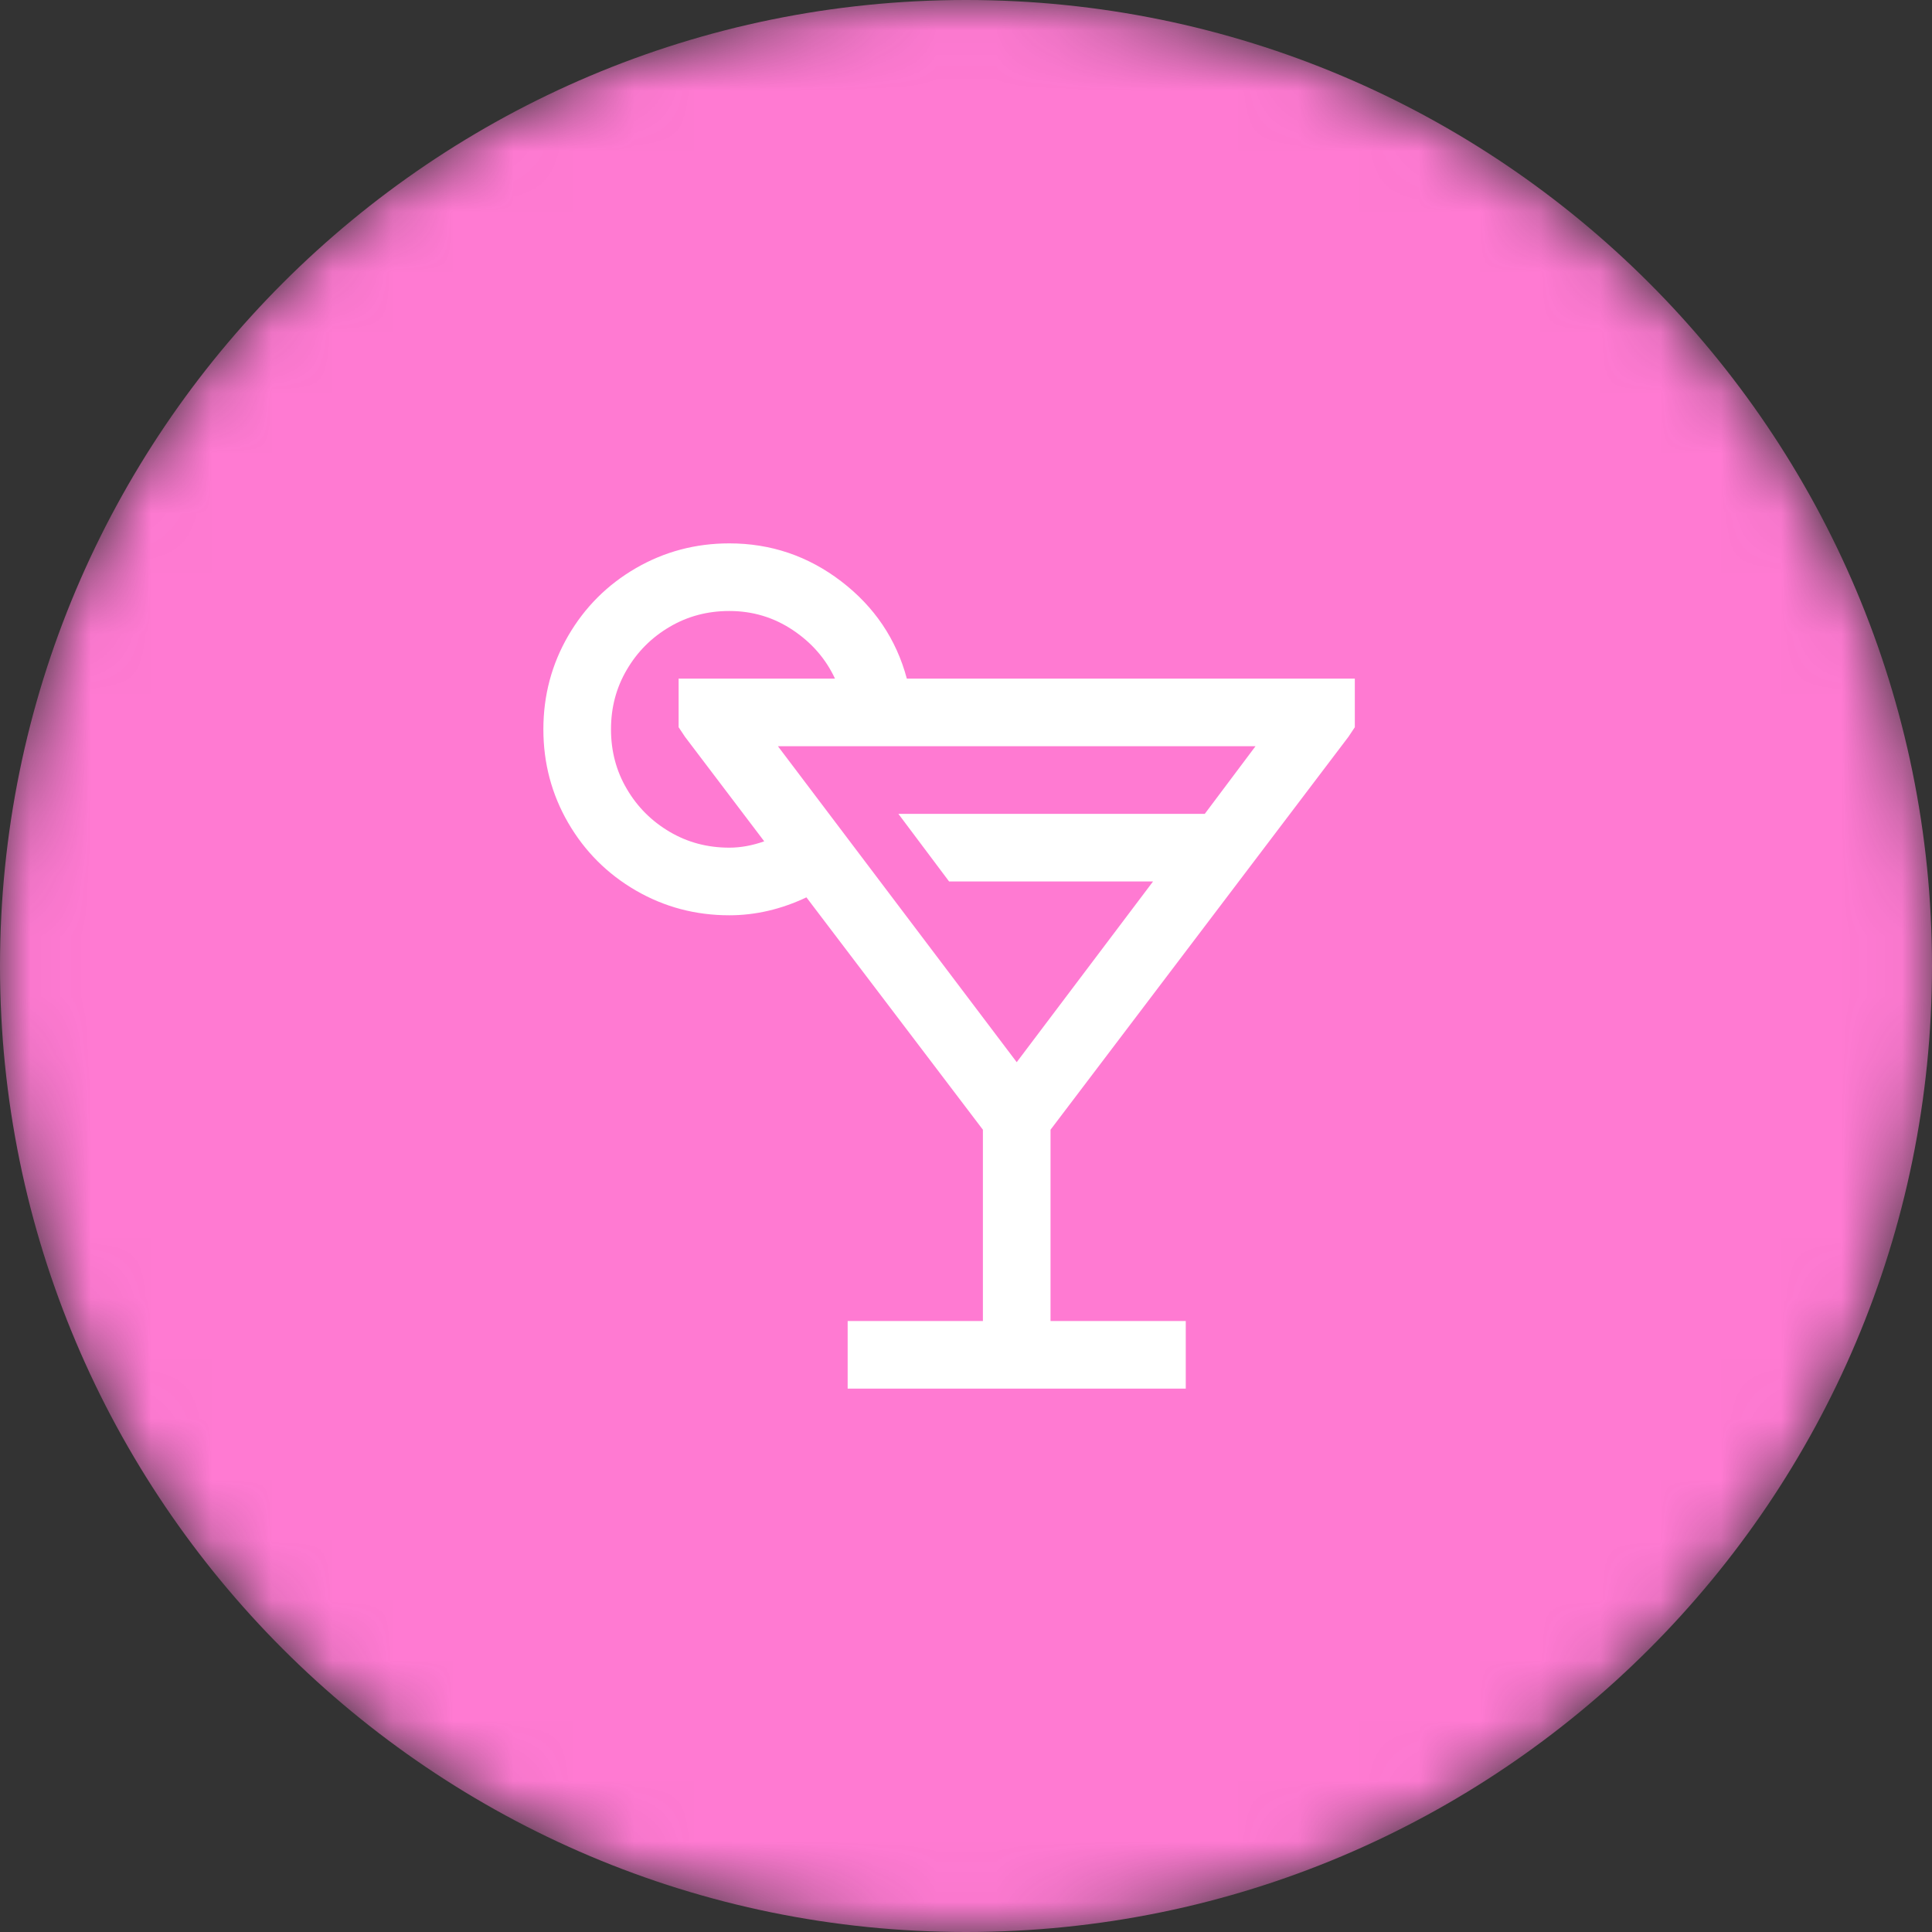 <svg width="32" height="32" viewBox="0 0 32 32" fill="none" xmlns="http://www.w3.org/2000/svg">
<rect x="0" y="0" width="32" height="32" fill="#333333" stroke="none"/>
<mask id="mask0_131_514" style="mask-type:alpha" maskUnits="userSpaceOnUse" x="0" y="0" width="32" height="32">
<path d="M16 32C24.837 32 32 24.837 32 16C32 7.163 24.837 0 16 0C7.163 0 0 7.163 0 16C0 24.837 7.163 32 16 32Z" fill="white"/>
</mask>
<g mask="url(#mask0_131_514)">
<path d="M16 32C24.837 32 32 24.837 32 16C32 7.163 24.837 0 16 0C7.163 0 0 7.163 0 16C0 24.837 7.163 32 16 32Z" fill="#FF7AD2"/>
<path d="M19.64 23V21.88H17.4V18.712L22.335 12.203L22.44 12.045V11.24H15.02C14.845 10.587 14.483 10.05 13.935 9.63C13.387 9.21 12.768 9 12.08 9C11.52 9 11.004 9.137 10.531 9.411C10.059 9.685 9.685 10.059 9.411 10.531C9.137 11.004 9 11.52 9 12.08C9 12.64 9.137 13.156 9.411 13.629C9.685 14.101 10.059 14.475 10.531 14.749C11.004 15.023 11.52 15.16 12.08 15.16C12.512 15.16 12.938 15.061 13.357 14.863L16.28 18.712V21.88H14.04V23H19.64ZM12.08 14.04C11.718 14.04 11.389 13.953 11.091 13.777C10.794 13.602 10.557 13.366 10.383 13.069C10.207 12.771 10.12 12.442 10.12 12.08C10.12 11.718 10.207 11.389 10.383 11.091C10.557 10.794 10.794 10.557 11.091 10.383C11.389 10.207 11.718 10.12 12.08 10.12C12.465 10.12 12.815 10.225 13.13 10.435C13.445 10.645 13.678 10.913 13.83 11.24H11.24V12.045L11.345 12.203L12.658 13.935C12.459 14.005 12.267 14.04 12.08 14.04ZM16.84 17.593L12.885 12.36H20.795L19.955 13.48H14.88L15.72 14.6H19.098L16.84 17.593Z" fill="white"/>
</g>
</svg>
